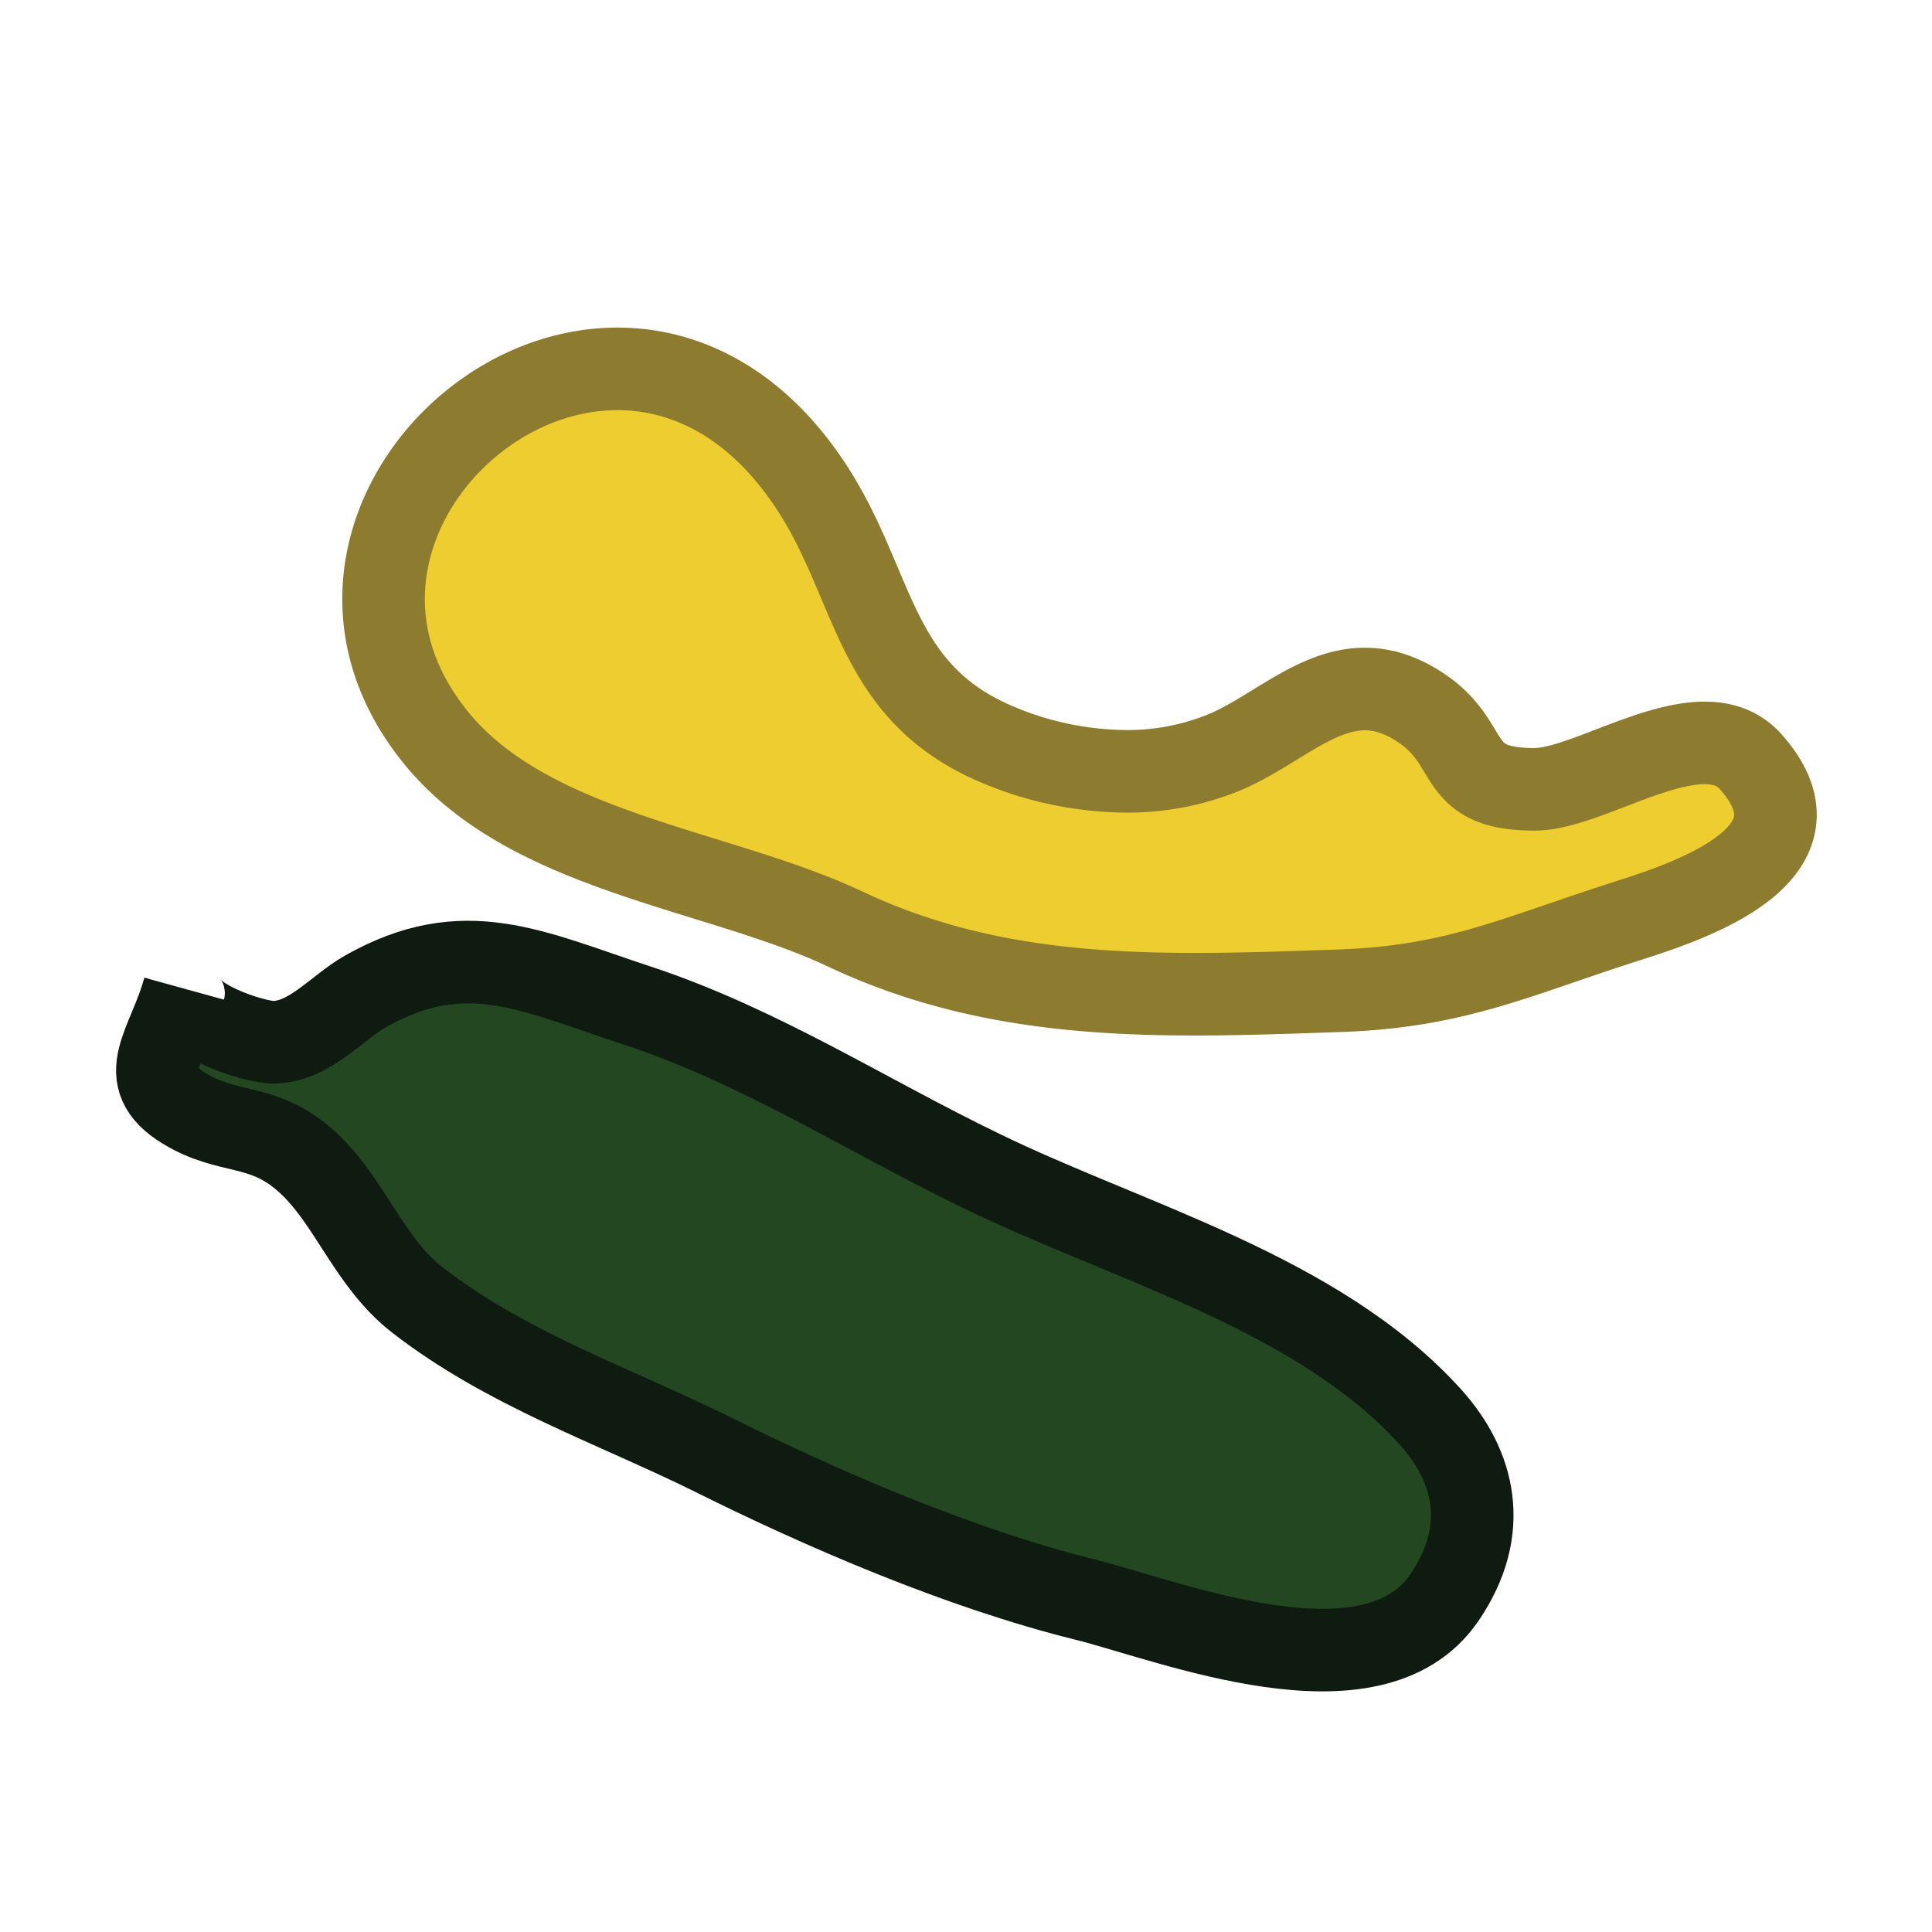 <svg id="Layer_1" data-name="Layer 1" xmlns="http://www.w3.org/2000/svg" viewBox="0 0 117 117"><defs><style>.cls-1{fill:#224721;stroke:#0f1a10;}.cls-1,.cls-2{stroke-miterlimit:10;stroke-width:5px;}.cls-2{fill:#edcd30;stroke:#8d7b2f;}</style></defs><path class="cls-1" d="M43,88c-6-2.94-12.37-5.13-17.69-9.25-3.07-2.37-4.14-6.18-6.92-8.57-2.56-2.2-4.58-1.43-7.24-3.06-3.12-1.9-.94-3.79,0-7.24-.49,1.75,4.31,3.28,5.46,3.24,2.2-.08,3.76-2.08,5.52-3.08,6-3.39,10-1.27,16.5.87,7.38,2.43,13.86,6.65,20.8,10,8.87,4.33,20.4,7.36,27.22,14.93,2.62,2.92,3.64,6.78.82,10.91-4.35,6.37-16.58,1.41-21.75.12C58.17,95,49.82,91.41,43,88Z"/><path class="cls-2" d="M67.7,46.7a15.43,15.43,0,0,0,6.71-1.25c4-1.82,7.19-5.75,11.85-2.44,3.07,2.19,1.7,4.8,6.68,4.79,3.51,0,10.14-5,13.09-1.66,5.32,6-5.08,8.84-8.22,9.87-6.43,2.1-10,3.8-17,4-10.28.35-20.09.76-29.65-3.76C43.43,52.61,32,51.64,26.36,44.62c-11.51-14.25,11.58-32.91,23-14.79,3.61,5.75,3.63,11.8,10.46,15A20.31,20.31,0,0,0,67.7,46.7Z"/></svg>